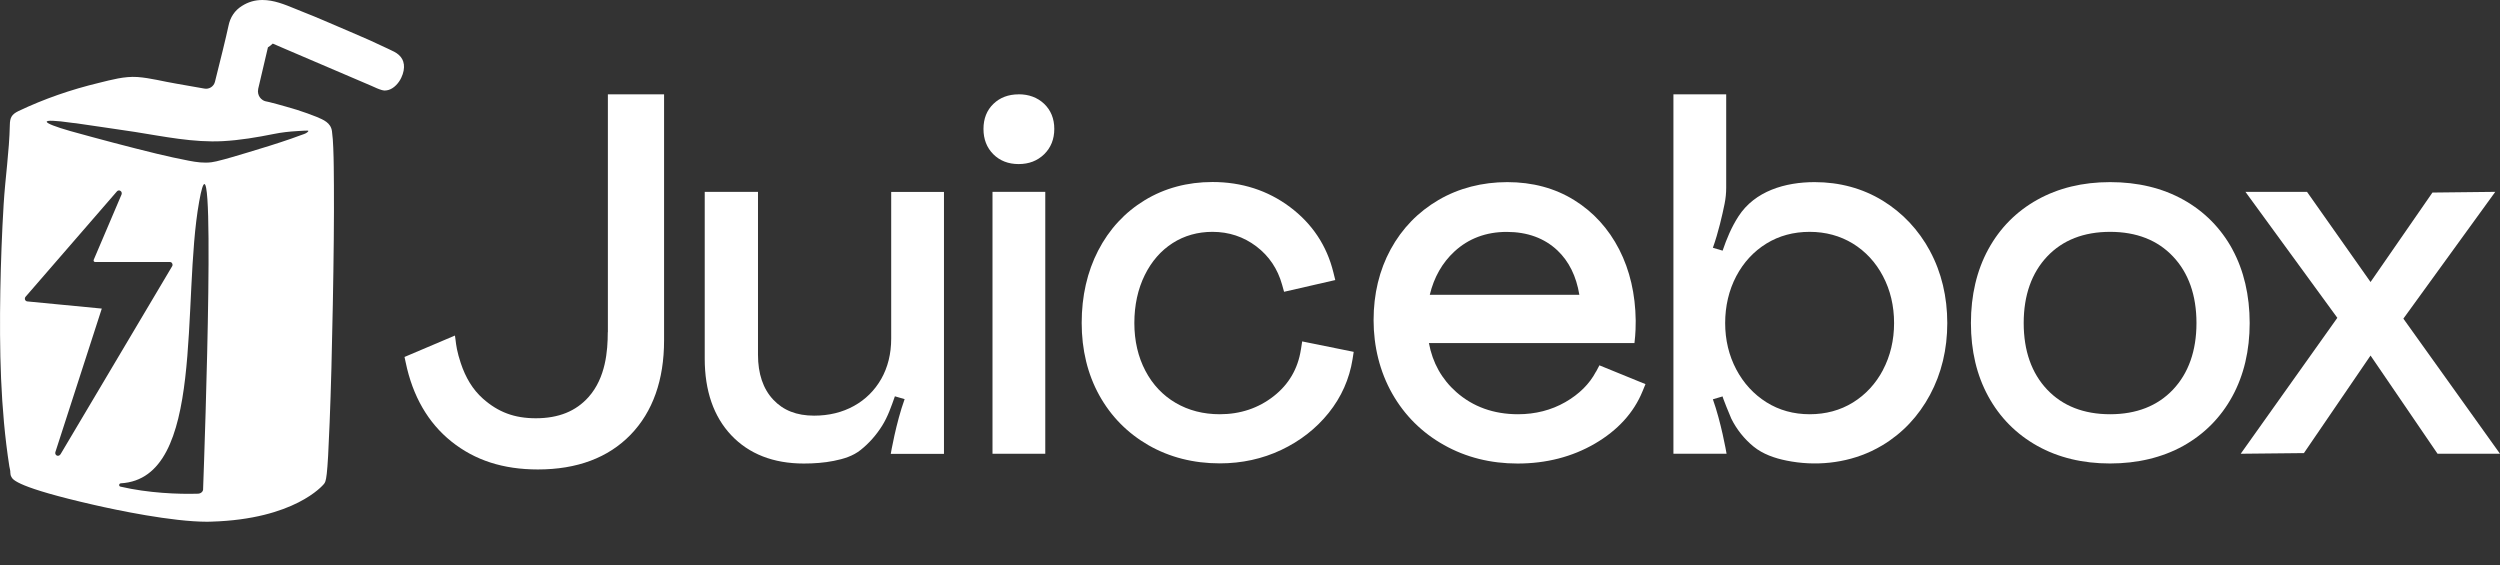 <svg width="460" height="104" viewBox="0 0 460 104" fill="none" xmlns="http://www.w3.org/2000/svg">
<rect x="0" y="0" width="460" height="104" fill="#333333" stroke="none"/>
<g clip-path="url(#clip0_90_10739)">
<path d="M74.3 11.81C74.22 11.14 73.9 10.56 73.37 10.09C72.88 9.65 72.25 9.37 71.75 9.14L71.31 8.93C70.28 8.44 69.25 7.96 68.19 7.48L67.58 7.21C66.44 6.71 65.29 6.21 64.14 5.72C64.14 5.72 60.28 4.07 59.47 3.72C58.34 3.23 57.2 2.77 56.06 2.32L54.26 1.59C52.35 0.81 50.38 0 48.29 0C46.9 0 45.67 0.36 44.52 1.09C43.19 1.92 42.35 3.17 42.03 4.8C41.61 6.8 40.53 11.16 39.55 15.06C39.33 15.92 38.48 16.46 37.61 16.3C35.89 15.98 34.16 15.68 32.43 15.39C30.06 15 27.71 14.35 25.29 14.17C22.88 14.01 20.52 14.68 18.19 15.25C13.1 16.47 8.11 18.19 3.37 20.45C2.13 21.06 1.83 21.67 1.81 22.99C1.71 27.84 0.96 32.77 0.67 37.62C0.35 42.9 0.16 48.18 0.06 53.49C-0.12 64.25 0.06 75.15 1.72 85.82C1.78 86.18 1.92 86.59 1.9 86.96C1.9 87.24 1.96 87.53 2.12 87.79C2.38 88.26 3.15 89.68 17.33 92.91C21.49 93.86 31.62 96 38.13 96C38.39 96 38.66 96 38.92 95.98C54.19 95.53 59.38 89.32 59.6 89.06C60 88.55 60.25 88.25 60.65 77.81C60.89 71.92 61.1 63.99 61.24 56.03C61.4 47.63 61.48 39.91 61.44 34.25C61.42 31.88 61.42 29.54 61.32 27.19C61.28 26.17 61.22 25.14 61.08 24.13C60.86 22.57 59.52 22.04 58.22 21.49C57.69 21.27 57.11 21.06 56.56 20.86C55.28 20.39 53.96 19.99 52.63 19.62C52.37 19.54 49.67 18.79 49.57 18.79L48.84 18.63C48.21 18.49 47.24 17.7 47.51 16.34L49.3 8.71C49.54 8.56 49.89 8.32 50.19 8.02L52.48 9.01C52.94 9.2 68.16 15.72 68.33 15.79C68.6 15.9 68.86 16.01 69.14 16.15L69.34 16.24C69.47 16.3 69.6 16.36 69.77 16.41C70.02 16.5 70.36 16.63 70.77 16.66C71.06 16.66 71.3 16.6 71.53 16.54C72 16.39 72.44 16.11 72.86 15.69C73.26 15.29 73.58 14.84 73.83 14.31C74.26 13.41 74.41 12.56 74.31 11.79L74.3 11.81ZM11.09 83.62C10.97 83.84 10.68 83.93 10.45 83.82C10.22 83.71 10.11 83.43 10.19 83.18L18.73 56.78L5.02 55.46C4.83 55.44 4.67 55.31 4.6 55.13C4.55 54.95 4.58 54.74 4.71 54.6L21.53 35.2C21.69 35.02 21.97 34.98 22.17 35.13C22.38 35.26 22.45 35.53 22.37 35.77L17.24 47.81C17.16 48 17.3 48.21 17.5 48.21H31.26C31.44 48.21 31.6 48.3 31.68 48.47C31.77 48.64 31.77 48.84 31.68 48.98L11.11 83.63L11.09 83.62ZM37.38 90.01C37.36 90.48 36.94 90.84 36.39 90.84C32.82 90.95 27.27 90.73 22.16 89.54C21.81 89.46 21.87 88.95 22.23 88.93C37.9 88.03 33.34 55.46 36.65 37.08C39.87 19.09 37.66 82.14 37.37 90.01H37.38ZM50.38 24.65C51.8 24.36 53.25 24.2 54.7 24.12C56.84 24 56.96 23.94 56.57 24.32C56.28 24.61 55.65 24.75 55.28 24.9C54.71 25.12 54.12 25.33 53.54 25.53C50.94 26.43 48.31 27.24 45.67 28.03C43.73 28.61 41.8 29.21 39.84 29.68C39.55 29.75 39.25 29.81 38.95 29.85C37.53 30.04 36.13 29.84 34.74 29.57C32.78 29.19 30.84 28.77 28.9 28.3C23.55 27 18.23 25.58 12.92 24.11C7.54 22.57 6.64 21.65 13.33 22.61C13.57 22.64 13.77 22.66 13.99 22.68C17.59 23.23 21.22 23.71 24.8 24.27C30.13 25.11 35.6 26.26 41.01 25.97C44.16 25.8 47.29 25.27 50.38 24.65Z" fill="white"/>
<path d="M192.33 35.3H182.62V83.49H192.33V35.3Z" fill="white"/>
<path d="M187.43 17.36C185.55 17.36 183.99 17.95 182.79 19.11C181.57 20.28 180.96 21.84 180.96 23.73C180.96 25.62 181.57 27.18 182.77 28.38C183.97 29.58 185.54 30.19 187.43 30.19C189.32 30.19 190.88 29.59 192.12 28.39C193.36 27.18 193.99 25.61 193.99 23.72C193.99 21.83 193.35 20.26 192.1 19.08C190.87 17.93 189.3 17.35 187.43 17.35V17.36Z" fill="white"/>
<path d="M239.36 64.34C238.82 67.84 237.14 70.72 234.37 72.89C231.56 75.1 228.22 76.22 224.44 76.22C221.42 76.22 218.69 75.52 216.32 74.13C213.96 72.75 212.09 70.77 210.76 68.24C209.41 65.68 208.72 62.72 208.72 59.44C208.72 56.16 209.37 53.18 210.64 50.61C211.89 48.08 213.62 46.1 215.78 44.72C217.93 43.35 220.39 42.66 223.09 42.66C226.11 42.66 228.82 43.56 231.16 45.33C233.5 47.1 235.09 49.47 235.9 52.37L236.27 53.69L245.69 51.53L245.34 50.11C244.13 45.19 241.44 41.15 237.35 38.09C233.28 35.04 228.48 33.49 223.1 33.49C218.48 33.49 214.29 34.62 210.63 36.84C206.98 39.06 204.09 42.18 202.06 46.11C200.05 50.01 199.03 54.48 199.03 59.42C199.03 64.36 200.12 68.85 202.26 72.72C204.42 76.62 207.47 79.71 211.34 81.93C215.2 84.14 219.61 85.26 224.45 85.26C228.48 85.26 232.28 84.43 235.75 82.79C239.22 81.15 242.16 78.86 244.48 75.97C246.81 73.06 248.29 69.74 248.87 66.1L249.08 64.74L239.6 62.82L239.37 64.31L239.36 64.34Z" fill="white"/>
<path d="M293.66 68.38C292.48 70.63 290.58 72.52 288.02 73.99C285.44 75.47 282.51 76.22 279.31 76.22C274.85 76.22 271.03 74.85 267.96 72.14C265.29 69.78 263.59 66.75 262.92 63.13H300.74L300.87 61.83C300.93 61.18 300.97 60.23 300.97 58.98C300.91 54.11 299.89 49.72 297.94 45.91C295.97 42.07 293.18 39.01 289.65 36.82C286.11 34.62 281.97 33.51 277.35 33.51C272.73 33.51 268.41 34.62 264.68 36.8C260.94 38.99 257.97 42.04 255.88 45.88C253.8 49.7 252.74 54.08 252.74 58.91C252.74 63.74 253.89 68.4 256.16 72.41C258.43 76.42 261.64 79.61 265.69 81.88C269.72 84.15 274.28 85.29 279.24 85.29C284.5 85.29 289.28 84.06 293.44 81.64C297.65 79.19 300.61 75.95 302.22 72.01L302.77 70.68L294.29 67.22L293.68 68.38H293.66ZM277.24 42.67C281.03 42.67 284.18 43.82 286.58 46.09C288.68 48.08 290.04 50.82 290.6 54.24H263.08C263.85 51.03 265.37 48.35 267.61 46.28C270.2 43.89 273.43 42.67 277.23 42.67H277.24Z" fill="white"/>
<path d="M410.77 45.88C408.64 41.98 405.6 38.9 401.72 36.74C397.86 34.59 393.33 33.51 388.26 33.51C383.19 33.51 378.75 34.6 374.89 36.74C371.01 38.9 367.97 41.97 365.84 45.88C363.73 49.75 362.65 54.32 362.65 59.44C362.65 64.56 363.72 69.04 365.83 72.91C367.96 76.82 371.01 79.89 374.88 82.05C378.73 84.2 383.23 85.28 388.25 85.28C393.27 85.28 397.85 84.19 401.71 82.05C405.58 79.89 408.63 76.82 410.76 72.91C412.87 69.04 413.94 64.5 413.94 59.44C413.94 54.38 412.87 49.75 410.76 45.88H410.77ZM388.26 76.22C383.43 76.22 379.53 74.7 376.68 71.69C373.81 68.66 372.36 64.54 372.36 59.44C372.36 54.34 373.82 50.22 376.68 47.19C379.53 44.18 383.42 42.66 388.26 42.66C393.1 42.66 396.99 44.18 399.83 47.19C402.7 50.22 404.15 54.34 404.15 59.44C404.15 64.54 402.69 68.66 399.83 71.69C396.98 74.7 393.09 76.22 388.26 76.22Z" fill="white"/>
<path d="M442.22 58.63L459.13 35.3L447.57 35.43L436.18 51.89L424.49 35.3H413.16L430.07 58.48L412.29 83.49L423.92 83.37L436.18 65.42L448.51 83.49H460L442.22 58.63Z" fill="white"/>
<path d="M111.83 61.12C111.83 64.54 111.46 69.5 108.29 73.06C105.95 75.68 102.77 76.96 98.58 76.96C94.66 76.96 91.66 75.84 88.85 73.34C87.93 72.52 87.12 71.55 86.45 70.46C85.79 69.39 85.22 68.15 84.77 66.78C84.46 65.82 84.23 65.02 84.08 64.25C83.96 63.66 83.88 63.06 83.81 62.46L83.71 61.74L74.43 65.68L74.65 66.7C75.94 72.91 78.77 77.8 83.05 81.23C87.38 84.7 92.59 86.38 98.97 86.38C106.18 86.38 111.91 84.23 116.02 80C120.11 75.78 122.19 69.93 122.19 62.63V17.36H111.85V61.12H111.83Z" fill="white"/>
<path d="M163.98 35.3V62.31C163.98 65.09 163.36 67.59 162.15 69.72C160.94 71.84 159.25 73.52 157.13 74.69C154.99 75.88 152.52 76.48 149.79 76.48C146.58 76.48 144.12 75.51 142.27 73.53C140.41 71.55 139.47 68.77 139.47 65.27V35.3H129.67V65.99C129.67 71.91 131.31 76.65 134.55 80.08C137.81 83.53 142.31 85.29 147.9 85.29C149.75 85.29 151.61 85.16 153.42 84.8C155.23 84.44 156.95 83.92 158.36 82.79C159.91 81.56 161.25 80.03 162.31 78.34C163.37 76.65 164 74.79 164.66 72.92L166.45 73.44C164.85 77.86 163.9 83.51 163.9 83.51H173.69V35.32H163.98V35.3Z" fill="white"/>
<path d="M355.13 46.2C353.01 42.28 350.07 39.16 346.4 36.91C342.71 34.66 338.5 33.51 333.88 33.51C328.52 33.51 322.88 35.12 319.85 39.85C318.58 41.83 317.72 43.9 316.96 46.12L315.17 45.59C316.17 42.8 316.92 39.51 317.33 37.47C317.52 36.51 317.62 35.54 317.62 34.56V17.36H307.91V83.49H317.69C317.62 83.07 316.68 77.7 315.17 73.47L316.96 72.94C316.88 72.96 318.39 76.7 318.56 77.03C319.54 79.01 320.95 80.78 322.67 82.18C324.4 83.58 326.58 84.32 328.73 84.75C333.94 85.81 339.51 85.28 344.34 83.01C345.02 82.69 345.69 82.33 346.33 81.95C350.04 79.73 353 76.6 355.12 72.65C357.23 68.72 358.3 64.28 358.3 59.45C358.3 54.62 357.23 50.11 355.12 46.2H355.13ZM346.48 68.06C345.14 70.6 343.27 72.62 340.94 74.06C338.61 75.5 335.93 76.22 332.98 76.22C330.03 76.22 327.36 75.48 325.03 74.02C322.69 72.55 320.82 70.52 319.47 67.97C318.12 65.41 317.43 62.54 317.43 59.44C317.43 56.34 318.12 53.38 319.47 50.82C320.81 48.28 322.68 46.26 325.01 44.82C327.34 43.38 330.02 42.66 332.97 42.66C335.92 42.66 338.59 43.39 340.93 44.82C343.27 46.26 345.14 48.28 346.47 50.82C347.82 53.38 348.51 56.28 348.51 59.44C348.51 62.6 347.82 65.49 346.47 68.06H346.48Z" fill="white"/>
</g>
<defs>
<clipPath id="clip0_90_10739">
<rect width="460" height="104" fill="white"/>
</clipPath>
</defs>
</svg>

